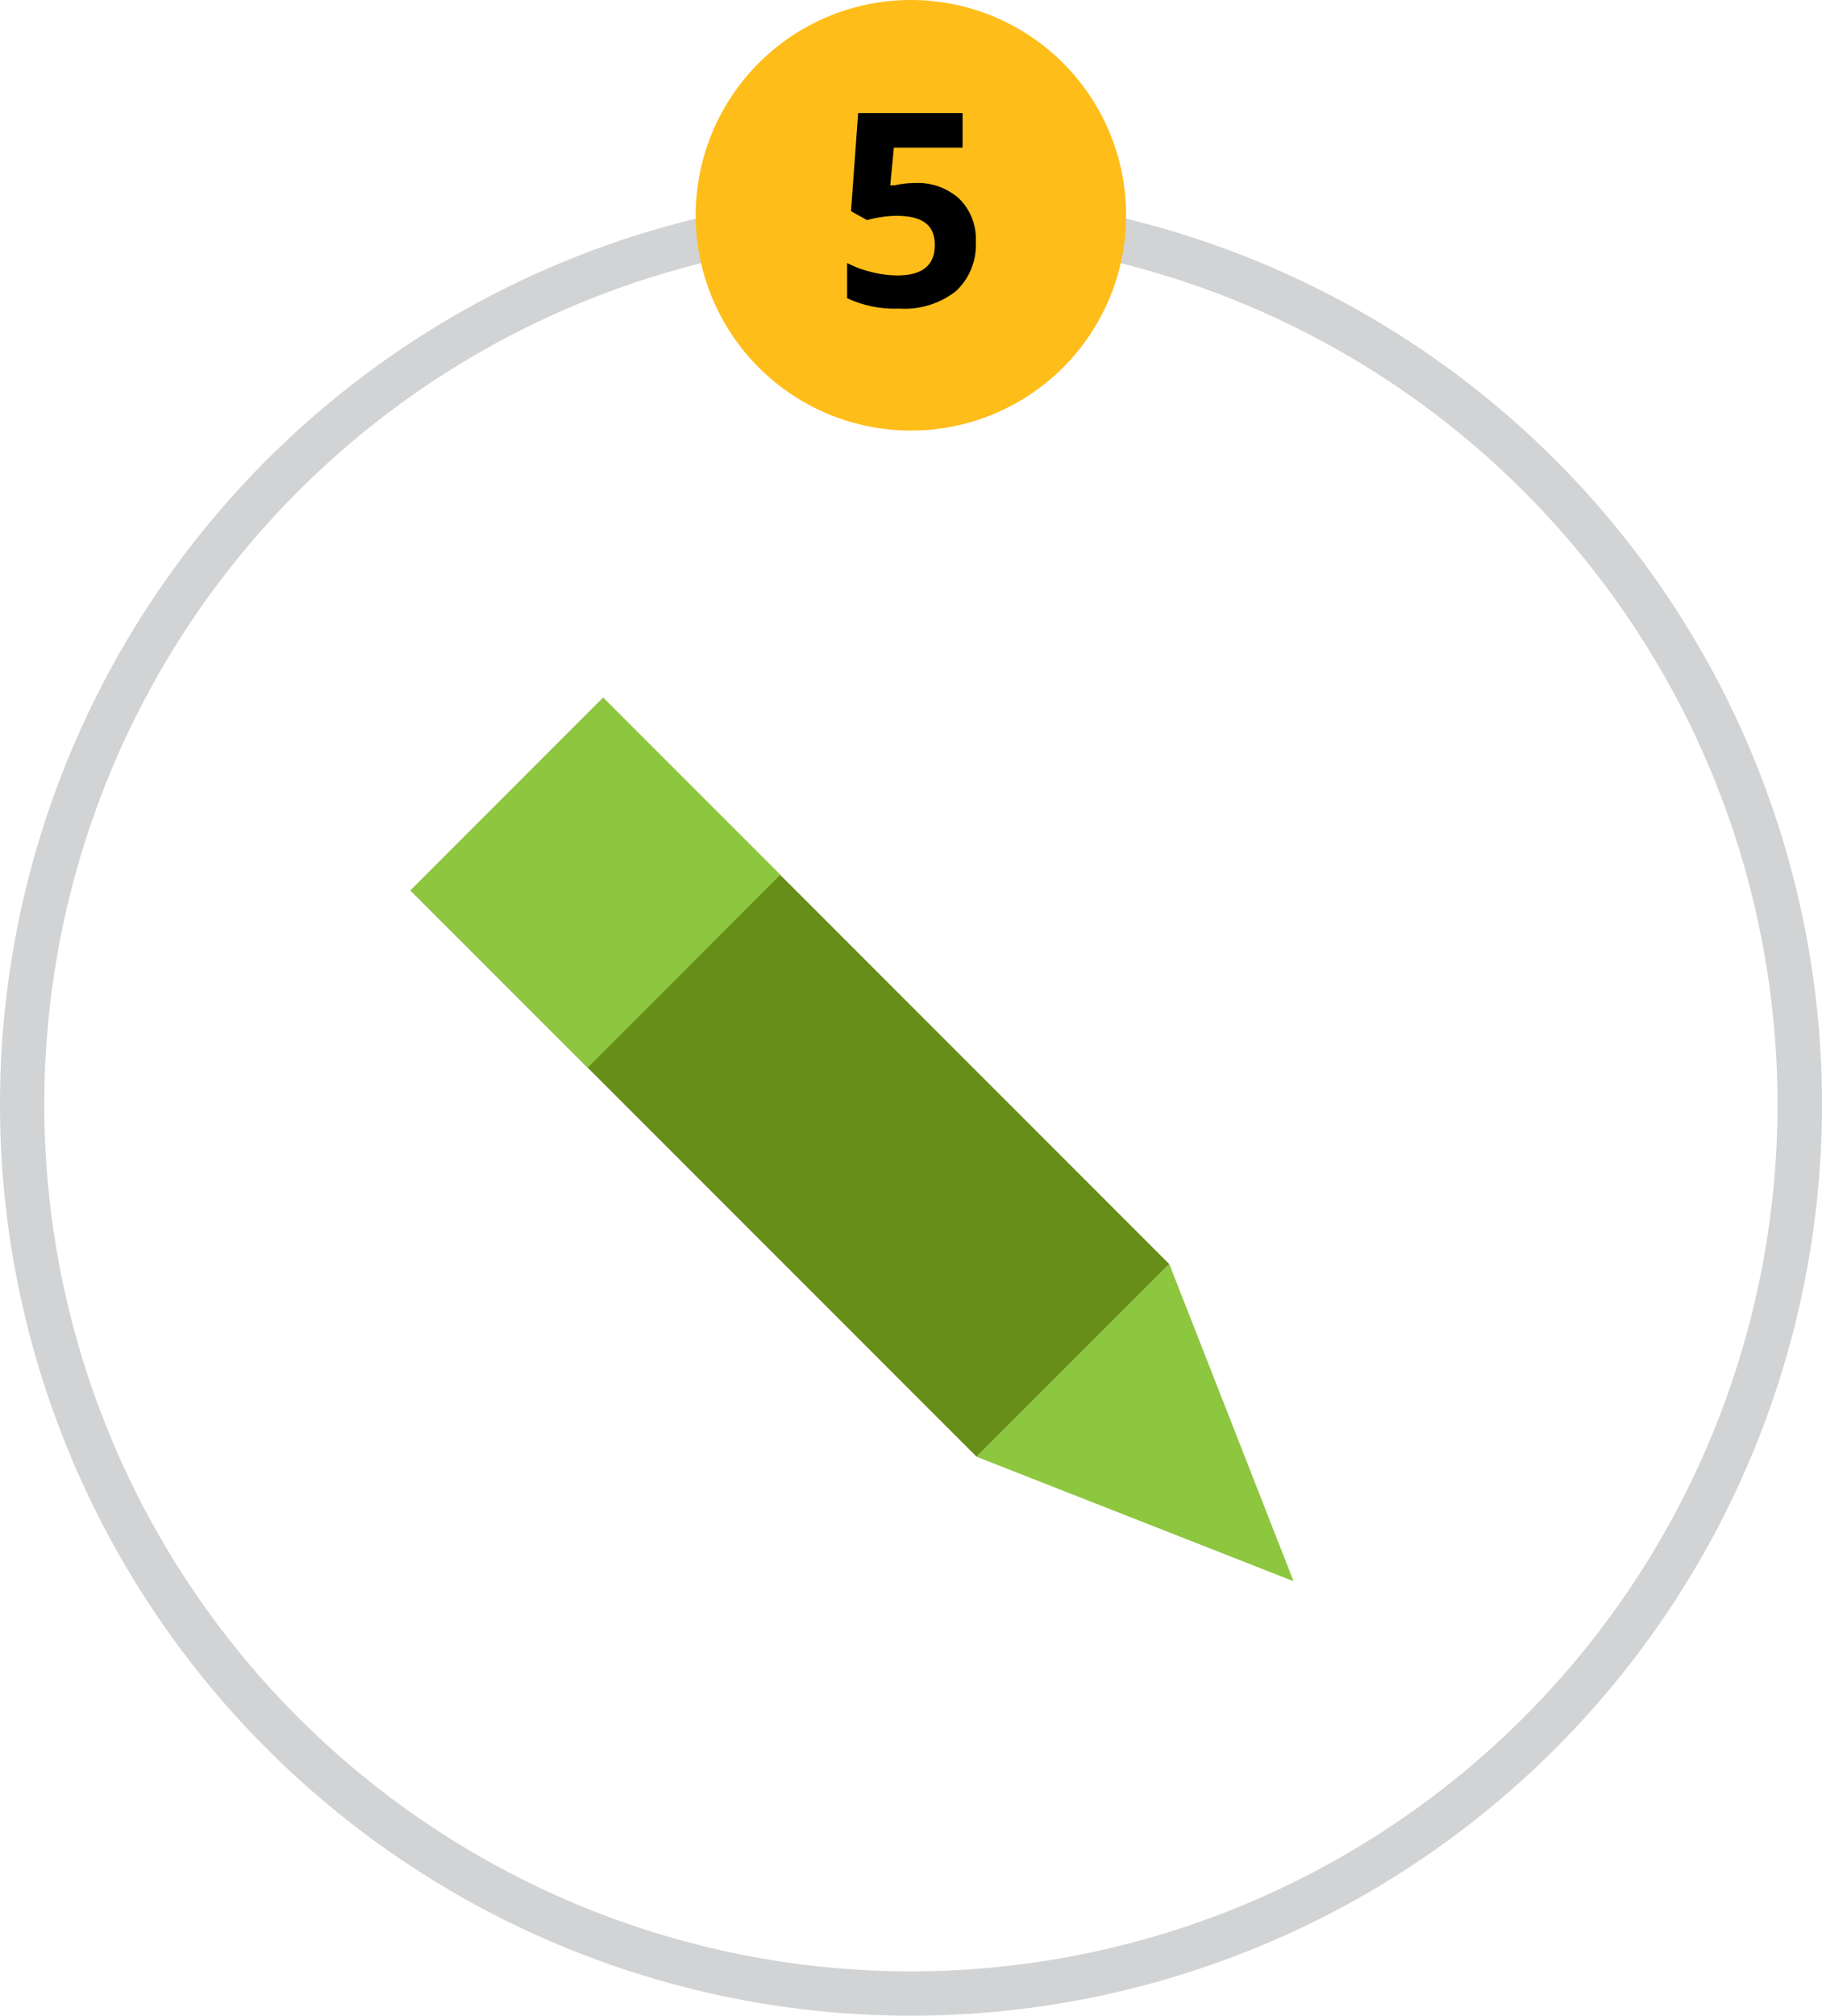 <svg xmlns="http://www.w3.org/2000/svg" width="20.278" height="22.424" viewBox="0 0 20.278 22.424">
  <g id="Group_5" data-name="Group 5" transform="translate(-1079.102 -2633)">
    <path id="Path_708" data-name="Path 708" d="M374.083,69.364a10.139,10.139,0,1,1,10.139-10.139,10.139,10.139,0,0,1-10.139,10.139Zm0-19.783a9.645,9.645,0,1,0,9.644,9.644,9.645,9.645,0,0,0-9.644-9.644Z" transform="translate(715.158 2586.06)" fill="#d1d3d4"/>
    <path id="Path_718" data-name="Path 718" d="M376.477,49.333a2.395,2.395,0,1,1-2.394-2.393,2.395,2.395,0,0,1,2.394,2.393Z" transform="translate(715.158 2586.06)" fill="#ffbd1a"/>
    <g id="Group_16" data-name="Group 16" transform="translate(715.158 2586.06)">
      <path id="Path_719" data-name="Path 719" d="M374.125,48.976a.688.688,0,0,1,.494.174.624.624,0,0,1,.185.477.7.7,0,0,1-.222.553.931.931,0,0,1-.633.193,1.243,1.243,0,0,1-.577-.116v-.391a1.2,1.2,0,0,0,.27.1,1.176,1.176,0,0,0,.291.038c.276,0,.415-.113.415-.339s-.144-.324-.429-.324a1.092,1.092,0,0,0-.172.015,1.168,1.168,0,0,0-.152.033l-.18-.1.08-1.091h1.162v.384h-.765l-.04.42.048,0A1,1,0,0,1,374.125,48.976Z"/>
    </g>
    <g id="Group_118" data-name="Group 118" transform="translate(715.158 2586.06)">
      <rect id="Rectangle_33" data-name="Rectangle 33" width="3.032" height="8.91" transform="translate(368.513 56.846) rotate(-45)" fill="#668e19"/>
      <path id="Path_2456" data-name="Path 2456" d="M374.813,63.146l3.528,1.385L376.957,61Z" fill="#8dc63f"/>
      <rect id="Rectangle_34" data-name="Rectangle 34" width="3.032" height="2.788" transform="translate(368.513 56.846) rotate(-45.013)" fill="#8dc63f"/>
    </g>
  </g>
</svg>
